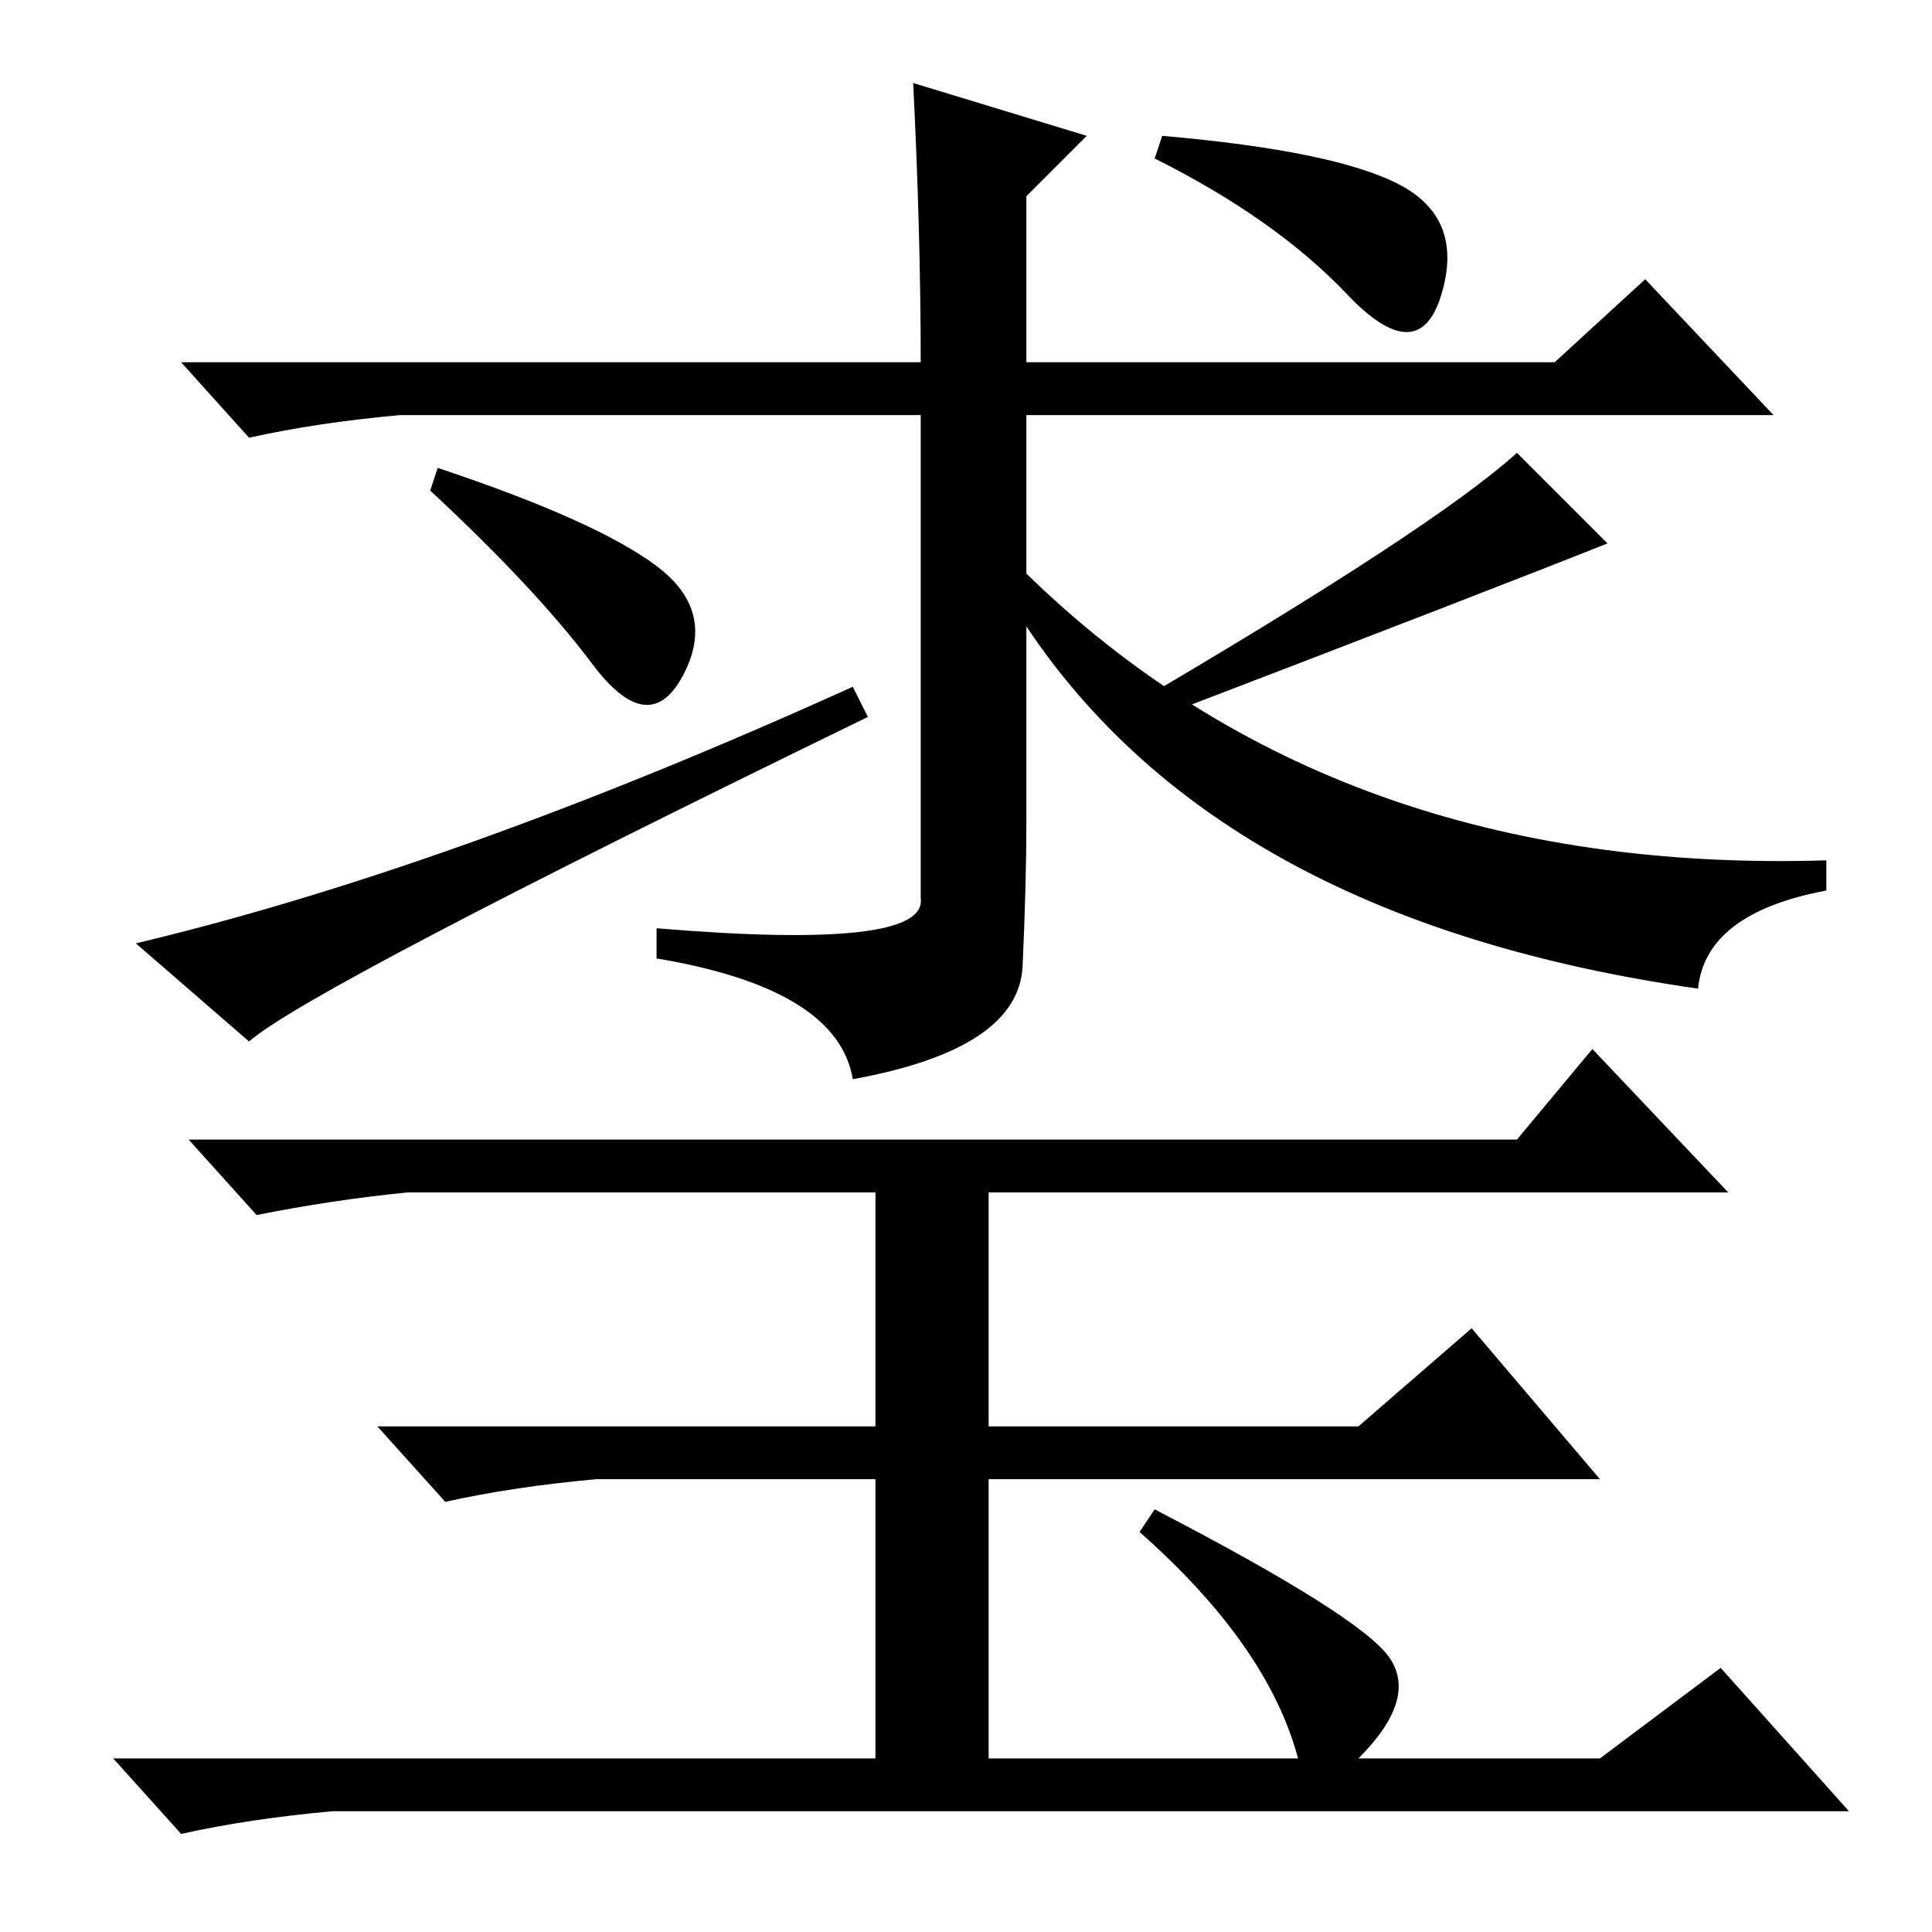 <?xml version="1.0" standalone="no"?>
<!DOCTYPE svg PUBLIC "-//W3C//DTD SVG 1.1//EN" "http://www.w3.org/Graphics/SVG/1.1/DTD/svg11.dtd" >
<svg xmlns="http://www.w3.org/2000/svg" xmlns:xlink="http://www.w3.org/1999/xlink" version="1.1" viewBox="0 -36 256 256">
  <g transform="matrix(1 0 0 -1 0 220)">
   <path fill="currentColor"
d="M144 238l-8 -8v-22h70l12 11l17 -18h-99v-21q41 -40 106 -38v-4q-16 -3 -17 -13q-63 9 -89 48v-26q0 -8 -0.5 -19t-22.5 -15q-2 12 -26 16v4q36 -3 35 4v64h-69q-11 -1 -20 -3l-9 10h98q0 17 -1 37zM154 238q23 -2 31.5 -6.5t5.5 -14.5t-12.5 0t-25.5 18zM58 194
q21 -7 29 -13t3.5 -14.5t-12 1.5t-21.5 23zM18 131q42 10 95 34l2 -4q-74 -36 -82 -43zM151 160l-2 2q41 24 52 34l12 -12q-15 -6 -62 -24zM131 98v-31h49l15 13l17 -20h-81v-37h41q-4 15 -21 30l2 3q27 -14 31 -19.5t-4 -13.5h32l16 12l17 -19h-201q-11 -1 -20 -3l-9 10
h101v37h-37q-11 -1 -20 -3l-9 10h66v31h-62q-10 -1 -20 -3l-9 10h176l10 12l18 -19h-98z" />
  </g>

</svg>
